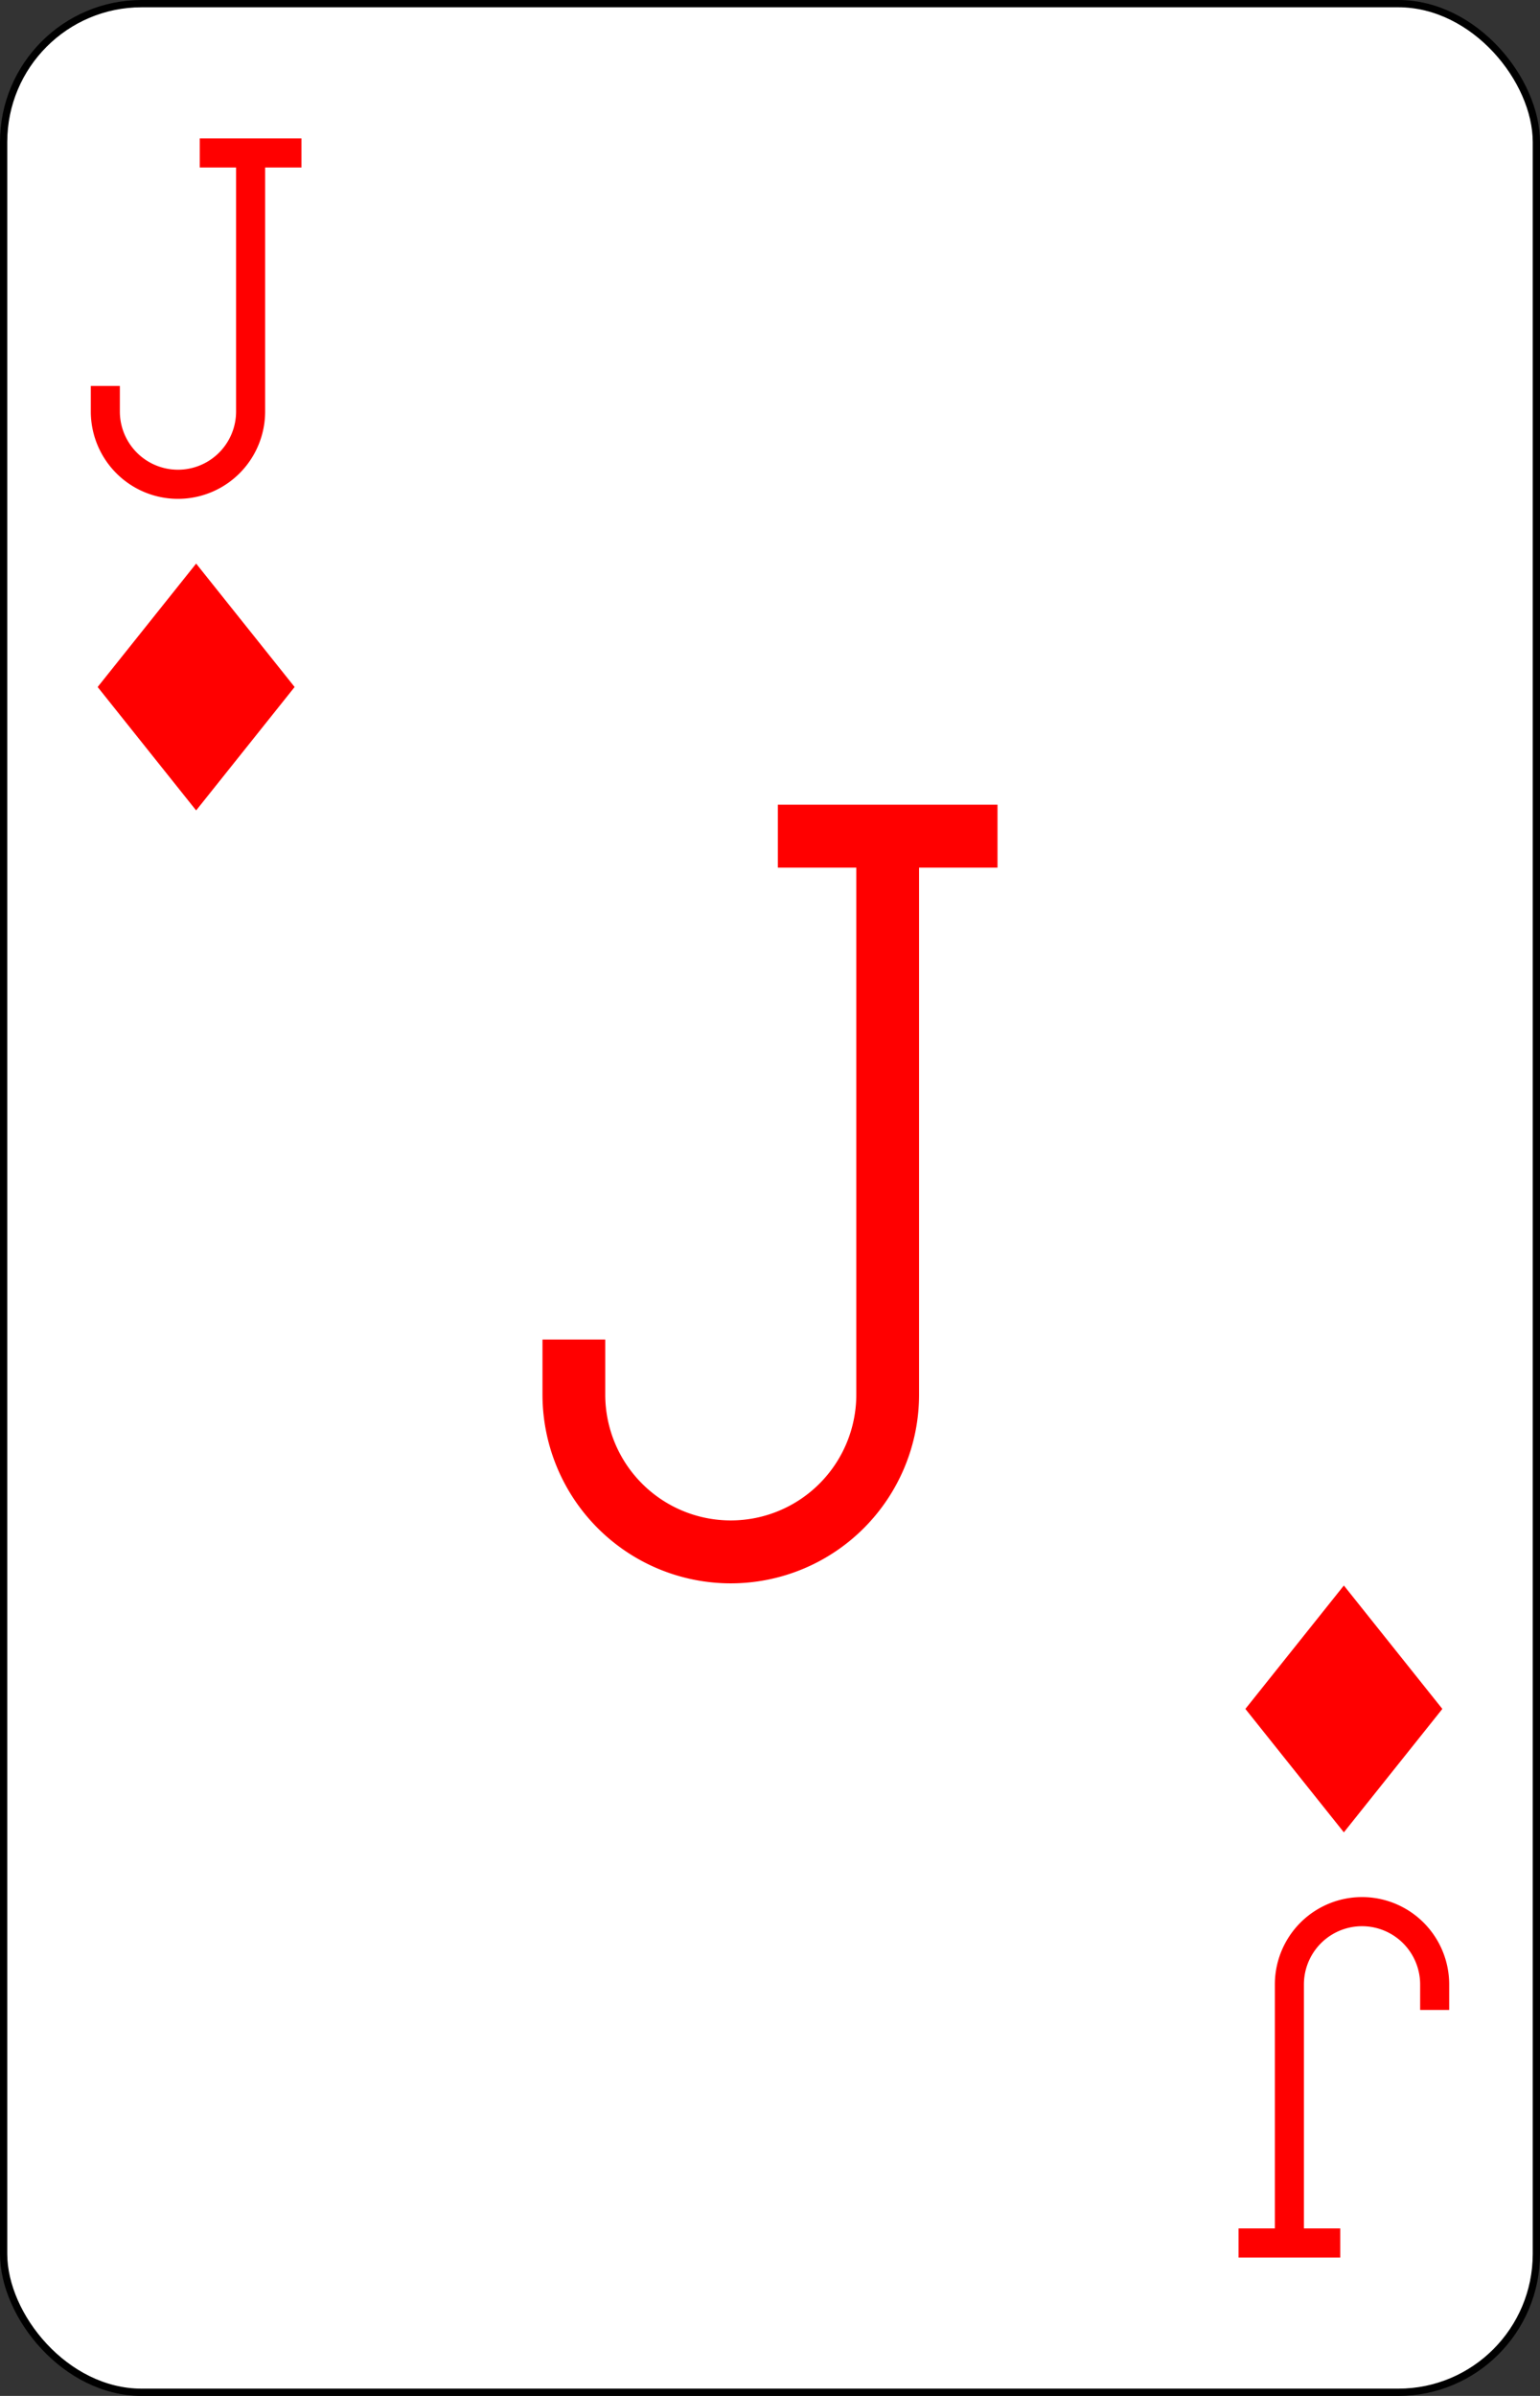<?xml version="1.0" encoding="UTF-8" standalone="no"?>
<svg xmlns="http://www.w3.org/2000/svg" xmlns:xlink="http://www.w3.org/1999/xlink" class="card" face="JD" height="3.5in" preserveAspectRatio="none" viewBox="-106 -164.5 212 329" width="2.25in"><rect x="-106" y="-164.5" width="212" height="329" fill="#333333" stroke="none"/><defs><symbol id="SDJ" viewBox="-600 -600 1200 1200" preserveAspectRatio="xMinYMid"><path d="M-400 0L0 -500L400 0L 0 500Z" fill="red"></path></symbol><symbol id="VDJ" viewBox="-500 -500 1000 1000" preserveAspectRatio="xMinYMid"><path d="M50 -460L250 -460M150 -460L150 250A100 100 0 0 1 -250 250L-250 220" stroke="red" stroke-width="80" stroke-linecap="square" stroke-miterlimit="1.5" fill="none"></path></symbol></defs><rect width="211" height="328" x="-105.5" y="-164" rx="19" ry="19" fill="white" stroke="black"></rect><use xlink:href="#VDJ" height="108" width="108" x="-54" y="-54"></use><use xlink:href="#VDJ" height="50" width="50" x="-104" y="-145.5"></use><use xlink:href="#SDJ" height="40.675" width="40.675" x="-99.337" y="-90.5"></use><g transform="rotate(180)"><use xlink:href="#VDJ" height="50" width="50" x="-104" y="-145.5"></use><use xlink:href="#SDJ" height="40.675" width="40.675" x="-99.337" y="-90.5"></use></g></svg>
